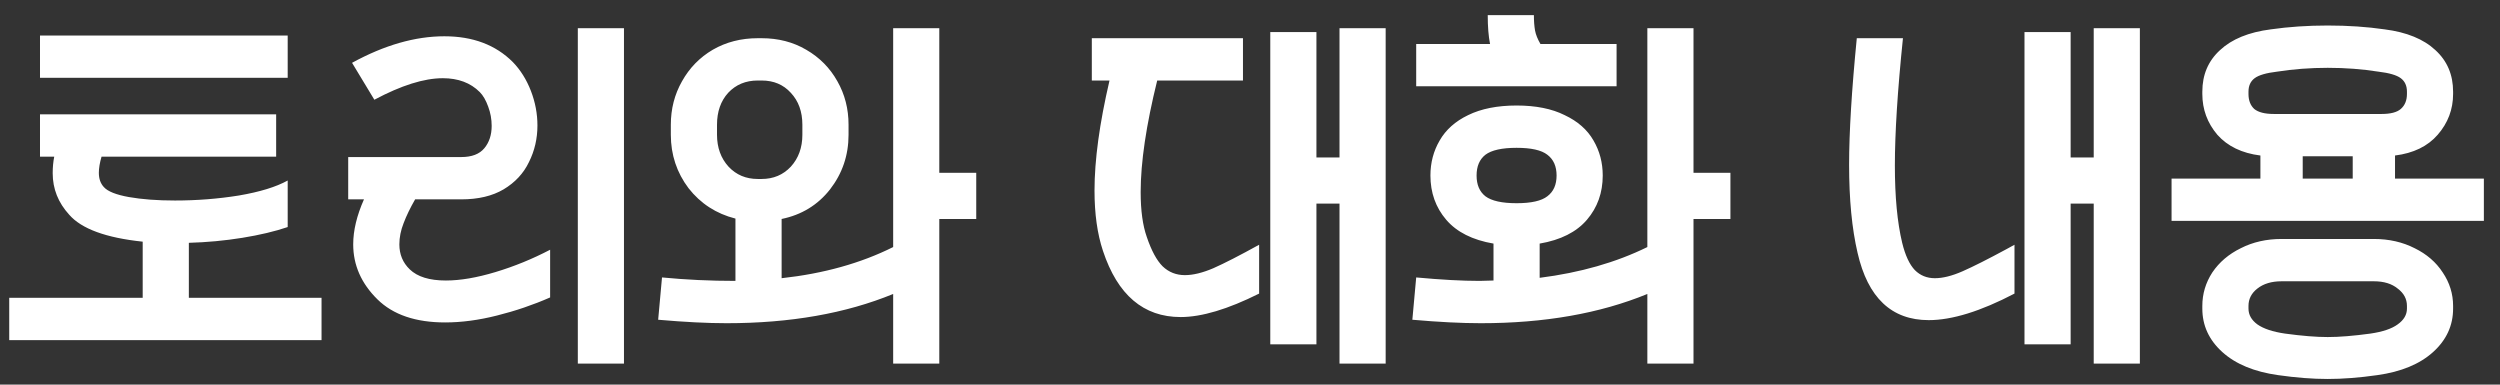 <svg width="117" height="18" viewBox="0 0 117 18" fill="none" xmlns="http://www.w3.org/2000/svg">
<rect x="0" y="0" width="117" height="18" fill="#333333" stroke="none"/>
<path d="M13.464 10.626C12.864 10.83 12.156 10.998 11.34 11.13C10.524 11.262 9.69 11.34 8.838 11.364V13.938H15.048V15.918H0.432V13.938H6.678V11.31C4.962 11.13 3.816 10.71 3.24 10.05C2.724 9.486 2.466 8.838 2.466 8.106C2.466 7.83 2.49 7.572 2.538 7.332H1.872V5.352H12.924V7.332H4.752C4.668 7.62 4.626 7.872 4.626 8.088C4.626 8.364 4.704 8.586 4.86 8.754C5.04 8.958 5.43 9.114 6.03 9.222C6.642 9.33 7.362 9.384 8.19 9.384C9.21 9.384 10.206 9.306 11.178 9.15C12.162 8.982 12.924 8.748 13.464 8.448V10.626ZM1.872 1.662H13.464V3.642H1.872V1.662ZM29.202 1.32V17.016H27.042V1.32H29.202ZM16.296 7.35H21.588C22.08 7.35 22.44 7.212 22.668 6.936C22.896 6.66 23.01 6.312 23.01 5.892C23.01 5.58 22.956 5.28 22.848 4.992C22.74 4.692 22.608 4.464 22.452 4.308C22.02 3.876 21.444 3.66 20.724 3.66C19.848 3.66 18.78 3.996 17.52 4.668L16.476 2.94C17.988 2.112 19.428 1.698 20.796 1.698C22.128 1.698 23.196 2.1 24 2.904C24.36 3.276 24.642 3.726 24.846 4.254C25.05 4.782 25.152 5.322 25.152 5.874C25.152 6.486 25.02 7.056 24.756 7.584C24.504 8.112 24.108 8.538 23.568 8.862C23.04 9.174 22.38 9.33 21.588 9.33H19.428C19.2 9.726 19.02 10.098 18.888 10.446C18.756 10.782 18.69 11.112 18.69 11.436C18.69 11.904 18.852 12.294 19.176 12.606C19.536 12.954 20.1 13.128 20.868 13.128C21.54 13.128 22.314 12.996 23.19 12.732C24.066 12.468 24.918 12.12 25.746 11.688V13.92C24.954 14.268 24.126 14.55 23.262 14.766C22.41 14.982 21.6 15.09 20.832 15.09C19.452 15.09 18.396 14.73 17.664 14.01C16.908 13.266 16.53 12.408 16.53 11.436C16.53 10.788 16.698 10.086 17.034 9.33H16.296V7.35ZM33.556 6.306C33.556 6.906 33.736 7.404 34.096 7.8C34.456 8.184 34.911 8.376 35.464 8.376H35.644C36.196 8.376 36.651 8.184 37.011 7.8C37.371 7.404 37.551 6.906 37.551 6.306V5.838C37.551 5.226 37.371 4.728 37.011 4.344C36.663 3.96 36.208 3.768 35.644 3.768H35.464C34.9 3.768 34.438 3.96 34.078 4.344C33.73 4.728 33.556 5.226 33.556 5.838V6.306ZM31.395 5.838C31.395 5.094 31.57 4.416 31.918 3.804C32.266 3.18 32.745 2.688 33.358 2.328C33.981 1.968 34.684 1.788 35.464 1.788H35.644C36.423 1.788 37.12 1.968 37.731 2.328C38.355 2.688 38.842 3.18 39.19 3.804C39.538 4.416 39.712 5.094 39.712 5.838V6.306C39.712 7.266 39.423 8.118 38.847 8.862C38.272 9.594 37.516 10.056 36.58 10.248V13.02C38.547 12.804 40.288 12.318 41.8 11.562V1.32H43.959V8.088H45.688V10.248H43.959V17.016H41.8V13.758C39.58 14.67 36.981 15.126 34.005 15.126C33.105 15.126 32.038 15.072 30.802 14.964L30.982 12.984C32.097 13.092 33.243 13.146 34.419 13.146V10.23C33.52 10.002 32.788 9.528 32.224 8.808C31.672 8.076 31.395 7.242 31.395 6.306V5.838ZM64.849 1.32V17.016H62.689V9.528H61.609V16.116H59.449V1.5H61.609V7.368H62.689V1.32H64.849ZM58.927 13.74C57.463 14.472 56.239 14.838 55.255 14.838C53.515 14.838 52.303 13.806 51.619 11.742C51.355 10.95 51.223 10.008 51.223 8.916C51.223 7.488 51.457 5.772 51.925 3.768H51.097V1.788H58.171V3.768H54.157C53.641 5.856 53.383 7.596 53.383 8.988C53.383 9.852 53.479 10.554 53.671 11.094C53.887 11.73 54.133 12.186 54.409 12.462C54.697 12.738 55.045 12.876 55.453 12.876C55.837 12.876 56.281 12.768 56.785 12.552C57.301 12.324 58.015 11.958 58.927 11.454V13.74ZM71.786 0.708C71.786 0.984 71.804 1.224 71.84 1.428C71.876 1.62 71.96 1.83 72.092 2.058H75.656V4.038H66.278V2.058H69.734C69.662 1.698 69.626 1.248 69.626 0.708H71.786ZM70.976 9.51C71.66 9.51 72.14 9.402 72.416 9.186C72.704 8.97 72.848 8.646 72.848 8.214C72.848 7.782 72.704 7.458 72.416 7.242C72.14 7.026 71.66 6.918 70.976 6.918C70.292 6.918 69.806 7.026 69.518 7.242C69.242 7.458 69.104 7.782 69.104 8.214C69.104 8.646 69.242 8.97 69.518 9.186C69.806 9.402 70.292 9.51 70.976 9.51ZM79.256 1.32V8.088H80.984V10.248H79.256V17.016H77.096V13.758C74.876 14.67 72.278 15.126 69.302 15.126C68.402 15.126 67.334 15.072 66.098 14.964L66.278 12.984C67.442 13.092 68.432 13.146 69.248 13.146L69.896 13.128V11.4C68.912 11.232 68.174 10.86 67.682 10.284C67.19 9.708 66.944 9.018 66.944 8.214C66.944 7.614 67.088 7.068 67.376 6.576C67.664 6.072 68.108 5.676 68.708 5.388C69.32 5.088 70.076 4.938 70.976 4.938C71.876 4.938 72.626 5.088 73.226 5.388C73.838 5.676 74.288 6.072 74.576 6.576C74.864 7.068 75.008 7.614 75.008 8.214C75.008 9.018 74.762 9.708 74.27 10.284C73.778 10.86 73.04 11.232 72.056 11.4V13.002C73.952 12.762 75.632 12.282 77.096 11.562V1.32H79.256ZM100.146 1.32V17.016H97.986V9.528H96.906V16.116H94.746V1.5H96.906V7.368H97.986V1.32H100.146ZM94.278 13.74C92.694 14.568 91.356 14.982 90.264 14.982C88.524 14.982 87.414 13.932 86.934 11.832C86.67 10.704 86.538 9.33 86.538 7.71C86.538 6.198 86.658 4.224 86.898 1.788H89.058C88.806 4.236 88.68 6.222 88.68 7.746C88.68 9.21 88.794 10.416 89.022 11.364C89.166 11.952 89.364 12.378 89.616 12.642C89.868 12.894 90.18 13.02 90.552 13.02C90.924 13.02 91.356 12.912 91.848 12.696C92.34 12.48 93.03 12.132 93.918 11.652L94.278 11.454V13.74ZM105.229 14.442C105.229 14.73 105.367 14.976 105.643 15.18C105.931 15.384 106.363 15.528 106.939 15.612C107.731 15.72 108.397 15.774 108.937 15.774C109.477 15.774 110.143 15.72 110.935 15.612C111.511 15.528 111.937 15.384 112.213 15.18C112.501 14.976 112.645 14.73 112.645 14.442V14.316C112.645 13.992 112.501 13.722 112.213 13.506C111.937 13.278 111.565 13.164 111.097 13.164H106.777C106.309 13.164 105.931 13.278 105.643 13.506C105.367 13.722 105.229 13.992 105.229 14.316V14.442ZM103.069 14.316C103.069 13.752 103.225 13.23 103.537 12.75C103.861 12.27 104.305 11.892 104.869 11.616C105.433 11.328 106.069 11.184 106.777 11.184H111.097C111.805 11.184 112.441 11.328 113.005 11.616C113.569 11.892 114.007 12.27 114.319 12.75C114.643 13.23 114.805 13.752 114.805 14.316V14.442C114.805 15.234 114.493 15.912 113.869 16.476C113.245 17.04 112.375 17.4 111.259 17.556C110.419 17.676 109.645 17.736 108.937 17.736C108.229 17.736 107.455 17.676 106.615 17.556C105.499 17.4 104.629 17.04 104.005 16.476C103.381 15.912 103.069 15.234 103.069 14.442V14.316ZM116.245 10.338H101.629V8.358H105.787V7.278C104.923 7.17 104.251 6.846 103.771 6.306C103.303 5.754 103.069 5.118 103.069 4.398V4.29C103.069 3.498 103.345 2.85 103.897 2.346C104.449 1.83 105.241 1.506 106.273 1.374C107.113 1.254 108.001 1.194 108.937 1.194C109.885 1.194 110.773 1.254 111.601 1.374C112.633 1.506 113.425 1.83 113.977 2.346C114.529 2.85 114.805 3.498 114.805 4.29V4.398C114.805 5.118 114.565 5.754 114.085 6.306C113.617 6.846 112.951 7.17 112.087 7.278V8.358H116.245V10.338ZM105.229 4.398C105.229 4.698 105.319 4.932 105.499 5.1C105.691 5.256 105.997 5.334 106.417 5.334H111.457C111.877 5.334 112.177 5.256 112.357 5.1C112.549 4.932 112.645 4.698 112.645 4.398V4.29C112.645 4.014 112.549 3.804 112.357 3.66C112.165 3.516 111.817 3.414 111.313 3.354C110.557 3.234 109.765 3.174 108.937 3.174C108.121 3.174 107.329 3.234 106.561 3.354C106.057 3.414 105.709 3.516 105.517 3.66C105.325 3.804 105.229 4.014 105.229 4.29V4.398ZM110.107 8.358V7.314H107.767V8.358H110.107Z" fill="white"/>
</svg>

